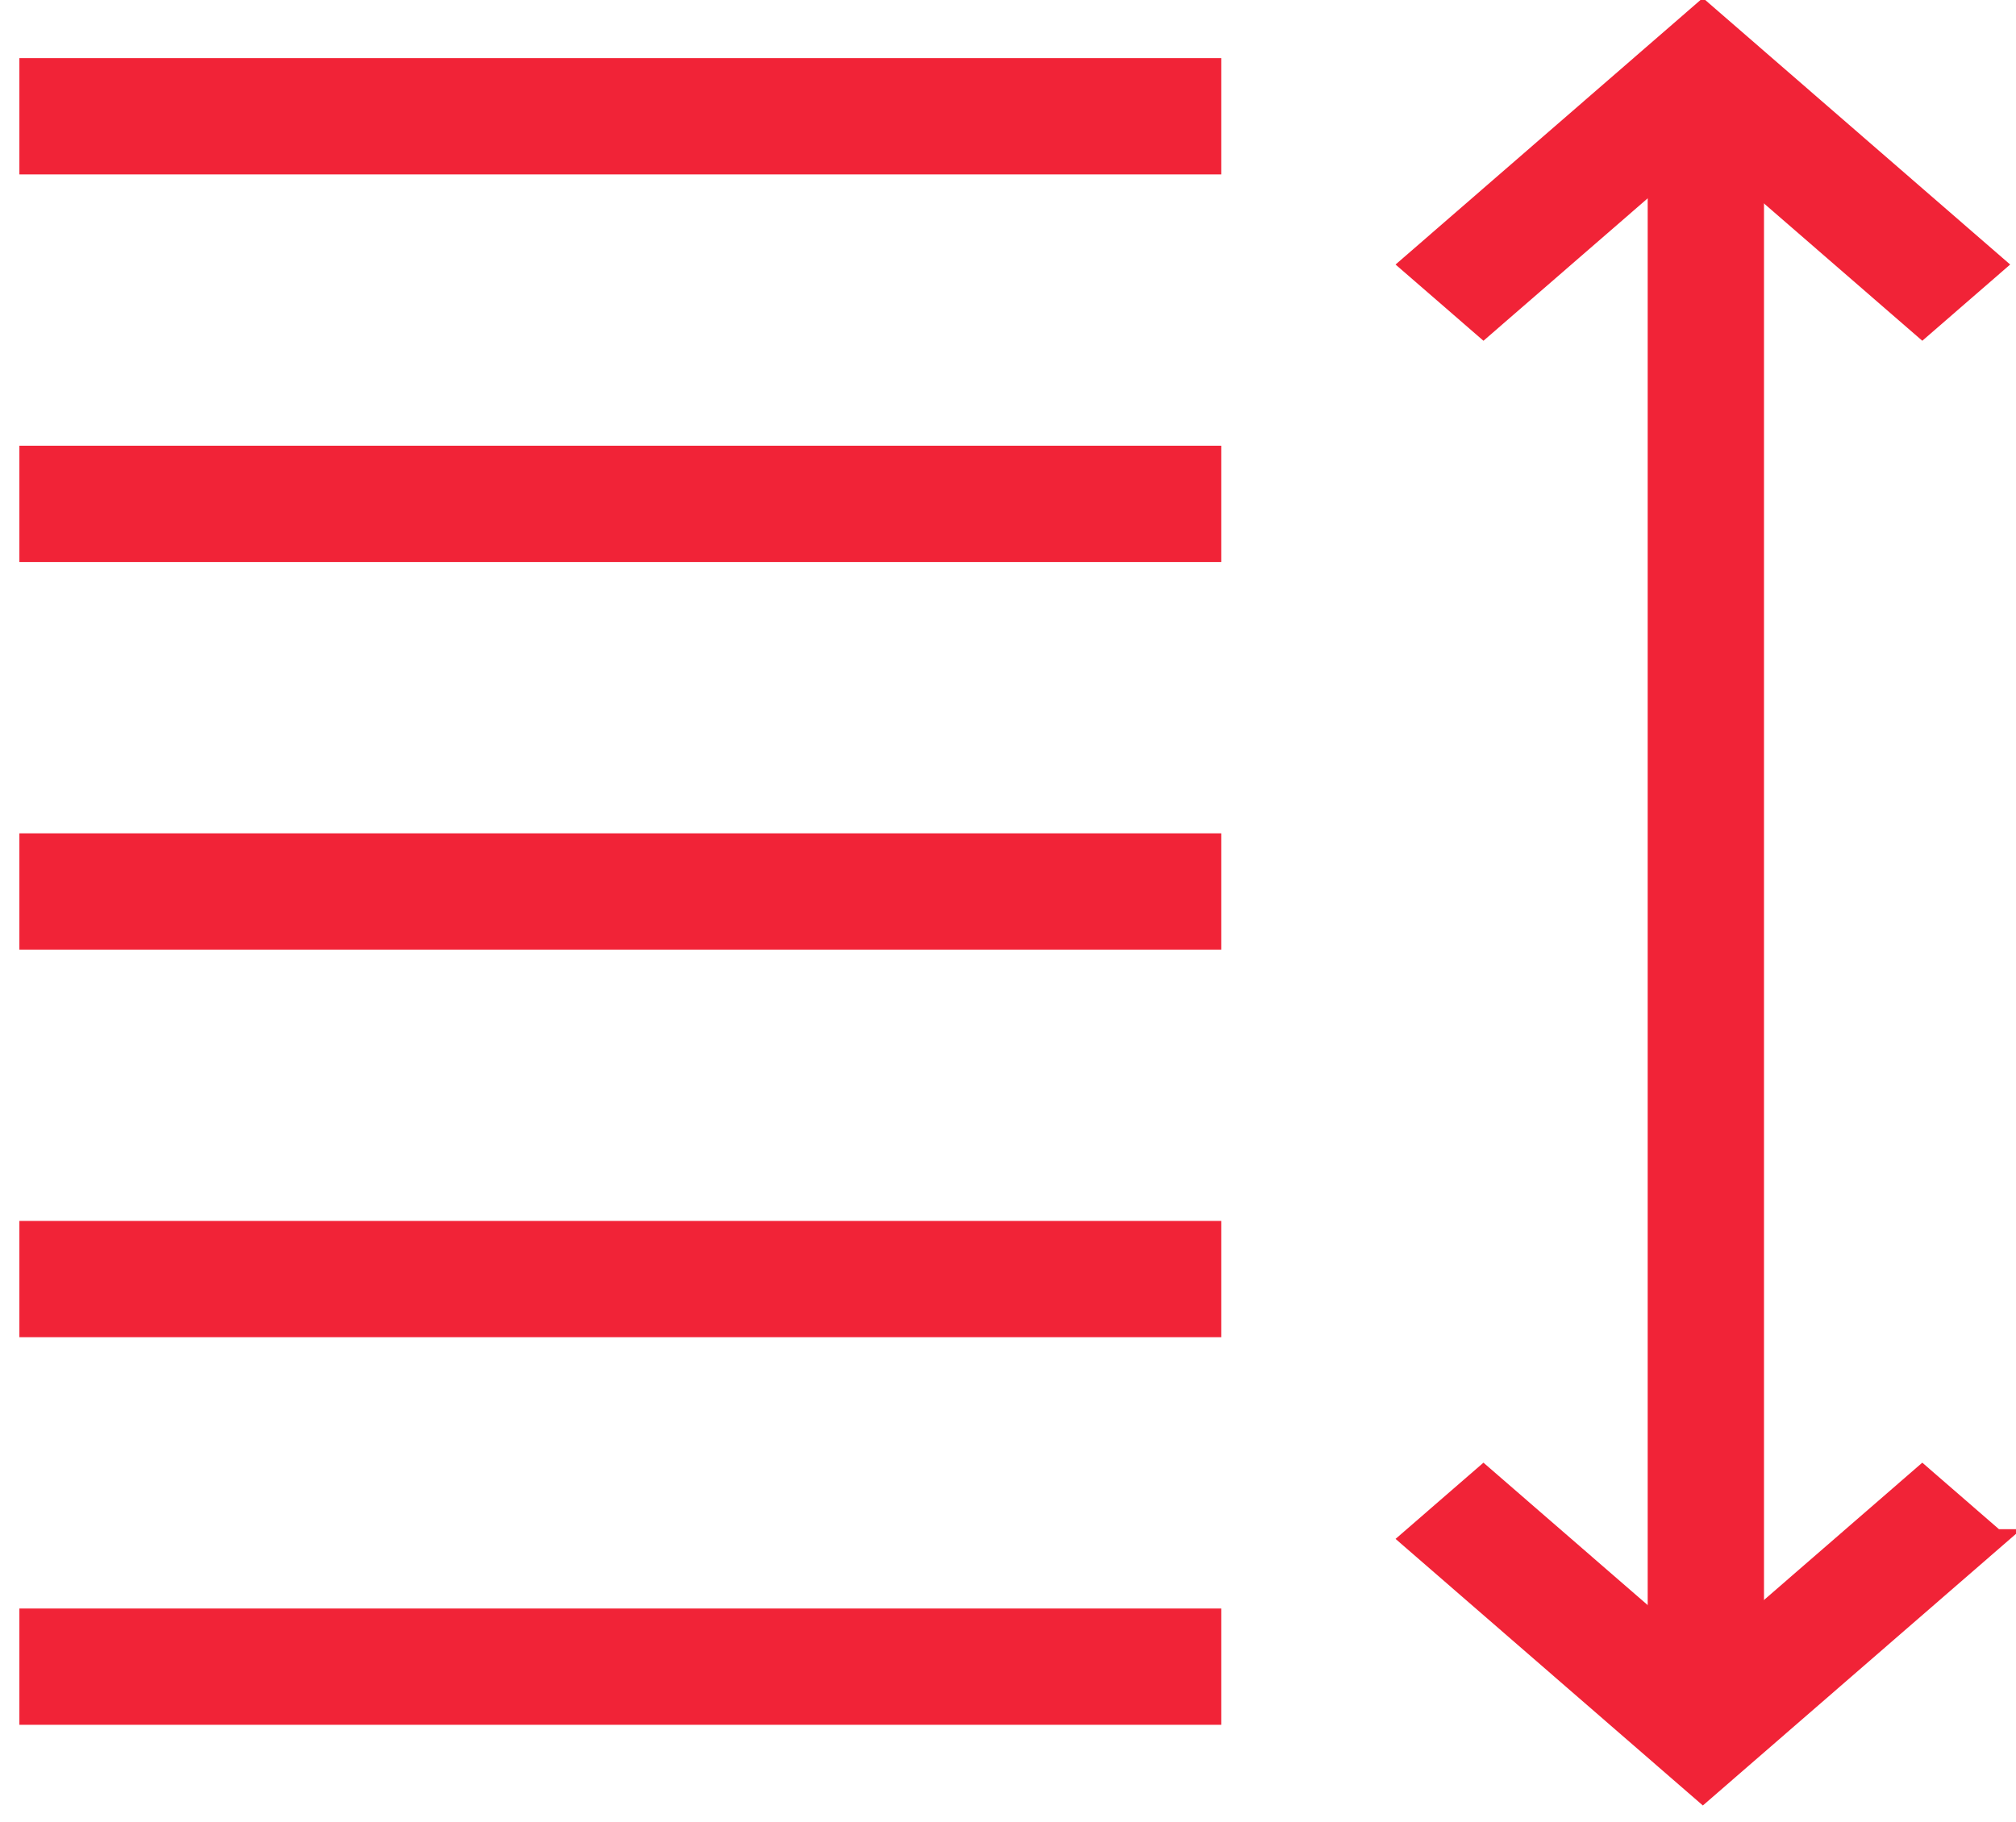 <svg width="52" height="47" xmlns="http://www.w3.org/2000/svg"><g stroke="#F12337" fill="none" fill-rule="evenodd"><path d="M51.468 39.704l-7.545 6.547-7.545-6.547 1.886-1.636 5.66 4.91 5.659-4.91 1.885 1.636zm0-32.879L43.923.278l-7.545 6.547 1.886 1.636 5.66-4.91 5.659 4.91 1.885-1.636z" stroke-width=".5" fill="#F12337" fill-rule="nonzero"/><path d="M2 3h28M2 13h28M2 33h28M2 23h28M44 5v37.5M2 43h28" stroke-width="3" stroke-linecap="square"/></g></svg>